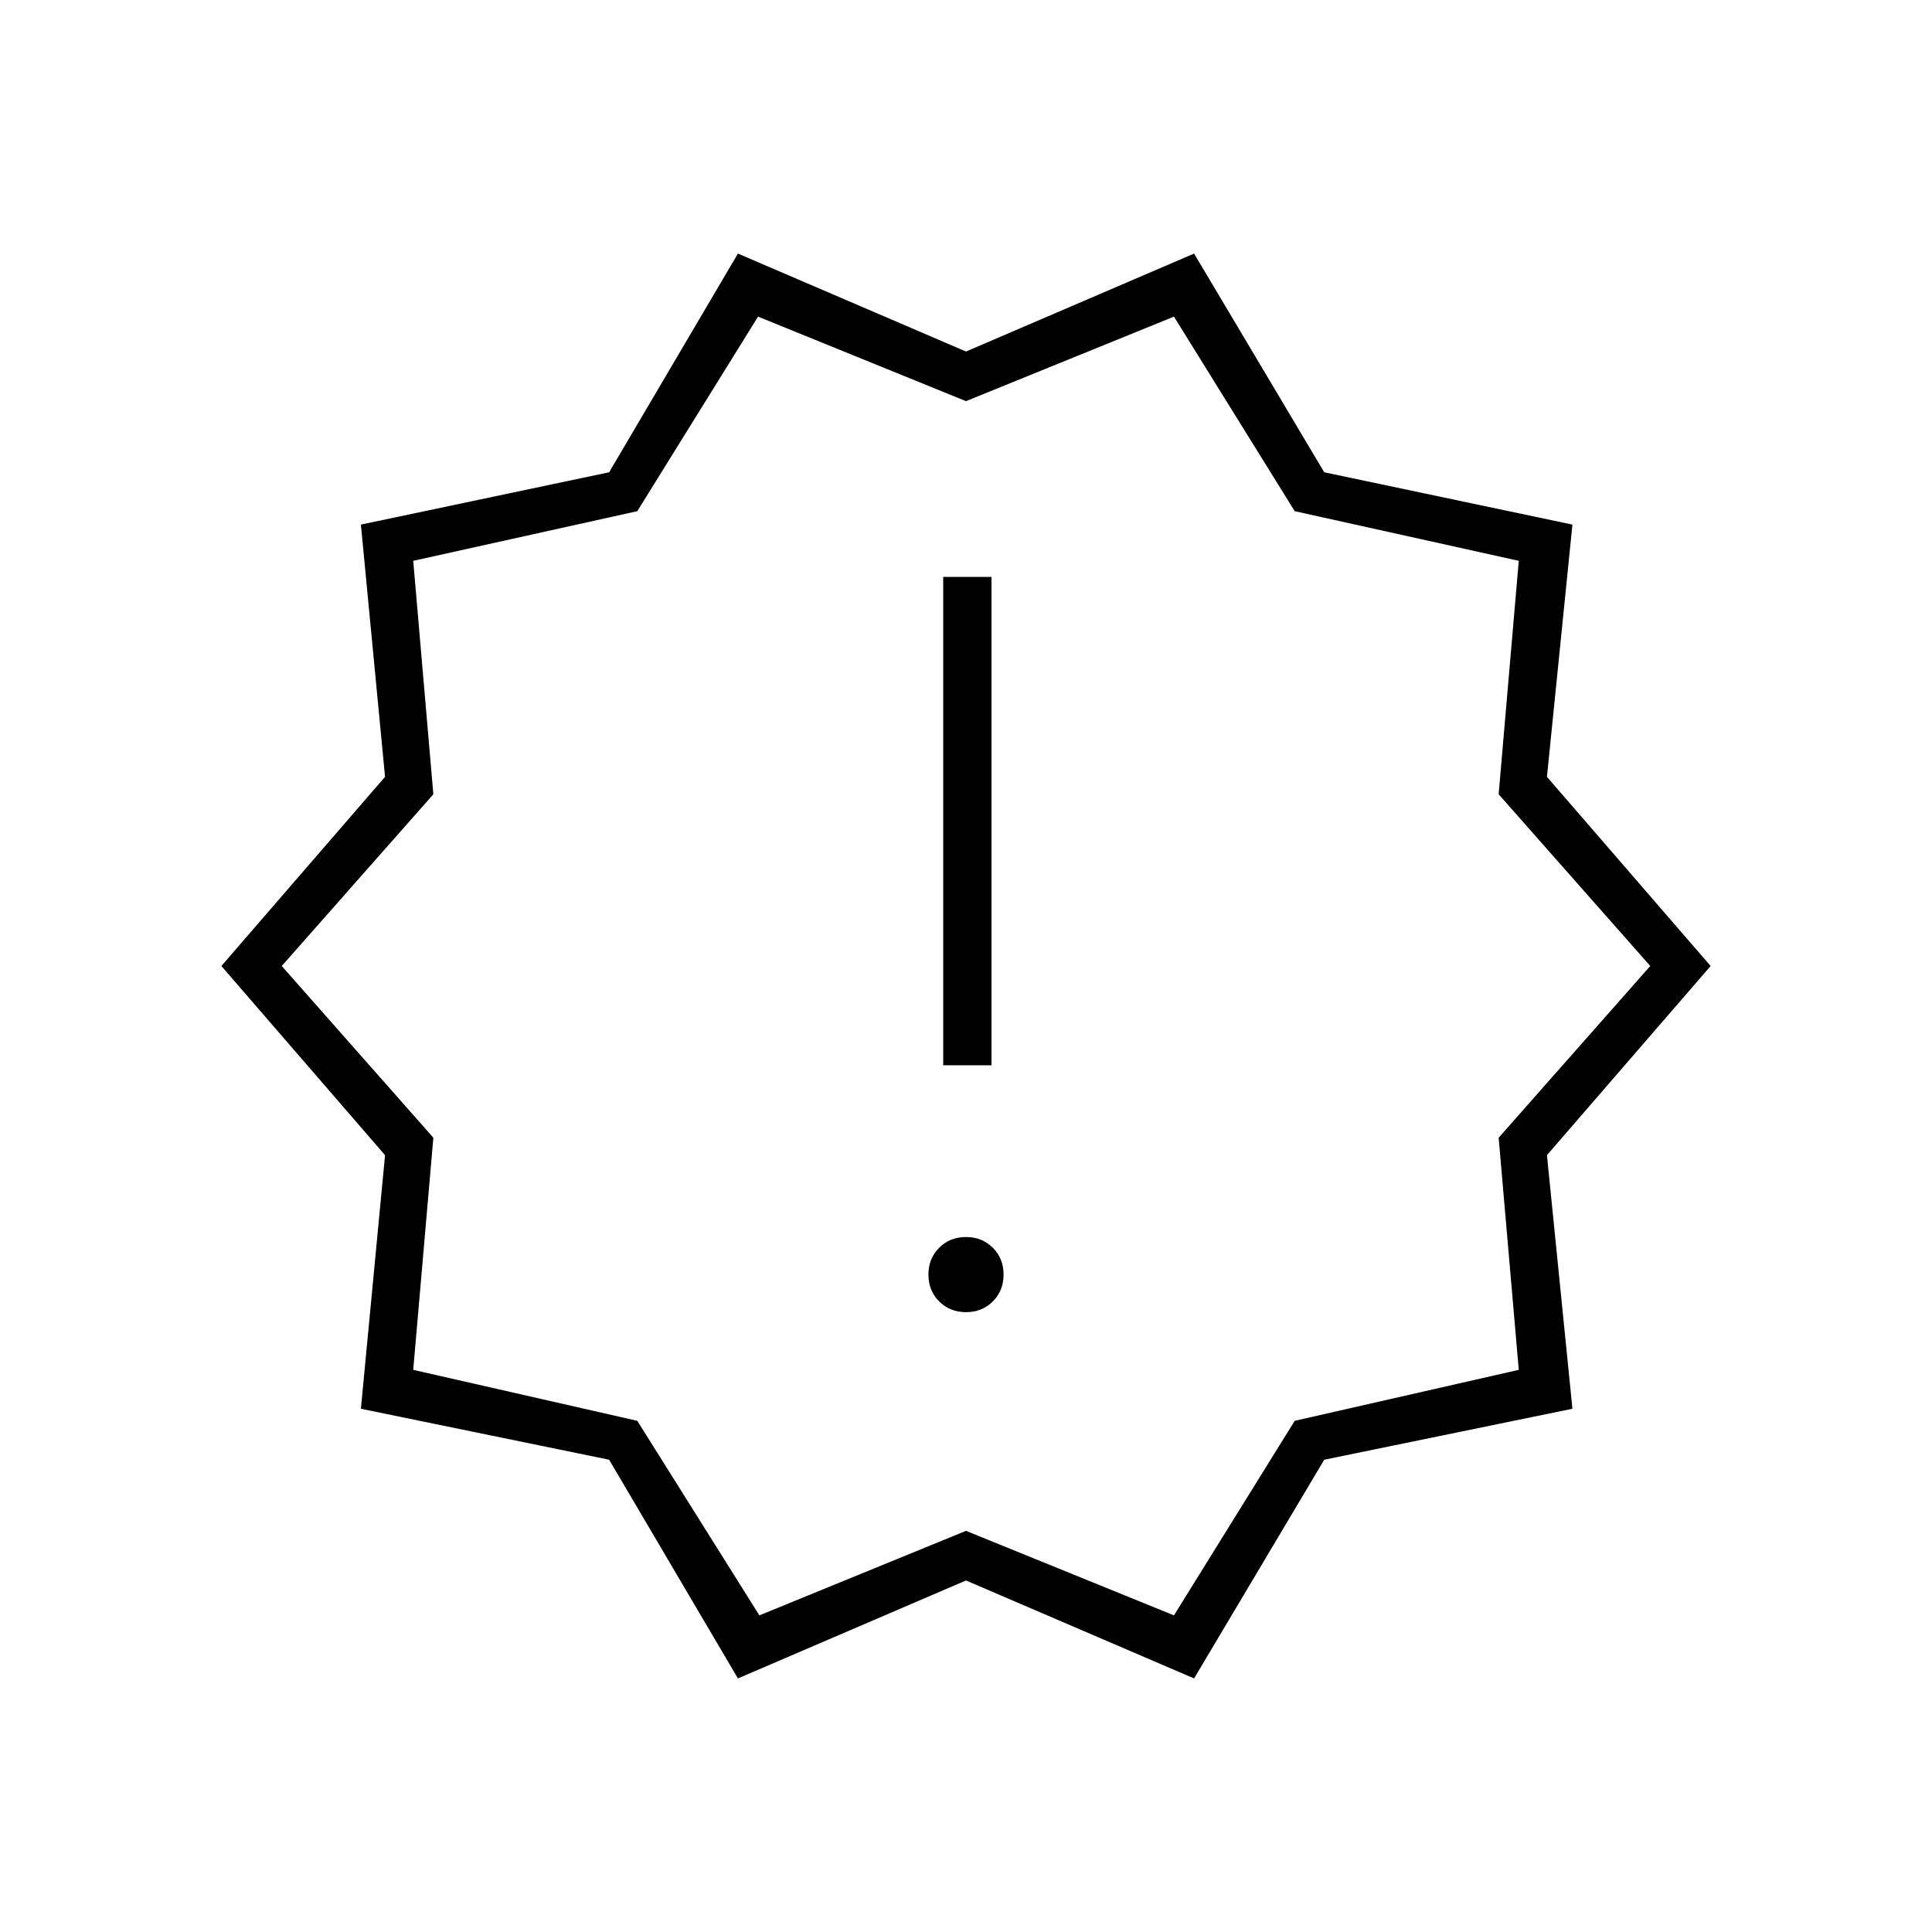 <svg xmlns="http://www.w3.org/2000/svg" height="40" viewBox="0 -960 960 960" width="40"><path d="m366.67-126-64-108.67L179.33-260l12-126L110-480l81.33-94-12-125.33 123.34-26 64-108.67L480-785.33 593.33-834 658-725.33l123.33 26L768.67-574 850-480l-81.33 94 12.66 126L658-234.67 593.33-126 480-174.67 366.67-126Zm10.66-31.33 102.67-42 103.33 42 60-96.67 111.34-25.33-10-115.34L820-480l-75.33-85.33 10-116L643.33-706l-60-96.67-103.33 42-103.33-42-60 96.67-111.34 24.67 10 116L140-480l75.33 85.33-10 115.34L316.67-254l60.66 96.67ZM480-480Zm0 172q8 0 13.33-5.33 5.34-5.34 5.34-13.34T493.33-340q-5.33-5.33-13.33-5.33T466.67-340q-5.34 5.33-5.34 13.33t5.34 13.34Q472-308 480-308Zm-11.33-122.67h24v-242.66h-24v242.66Z"/></svg>